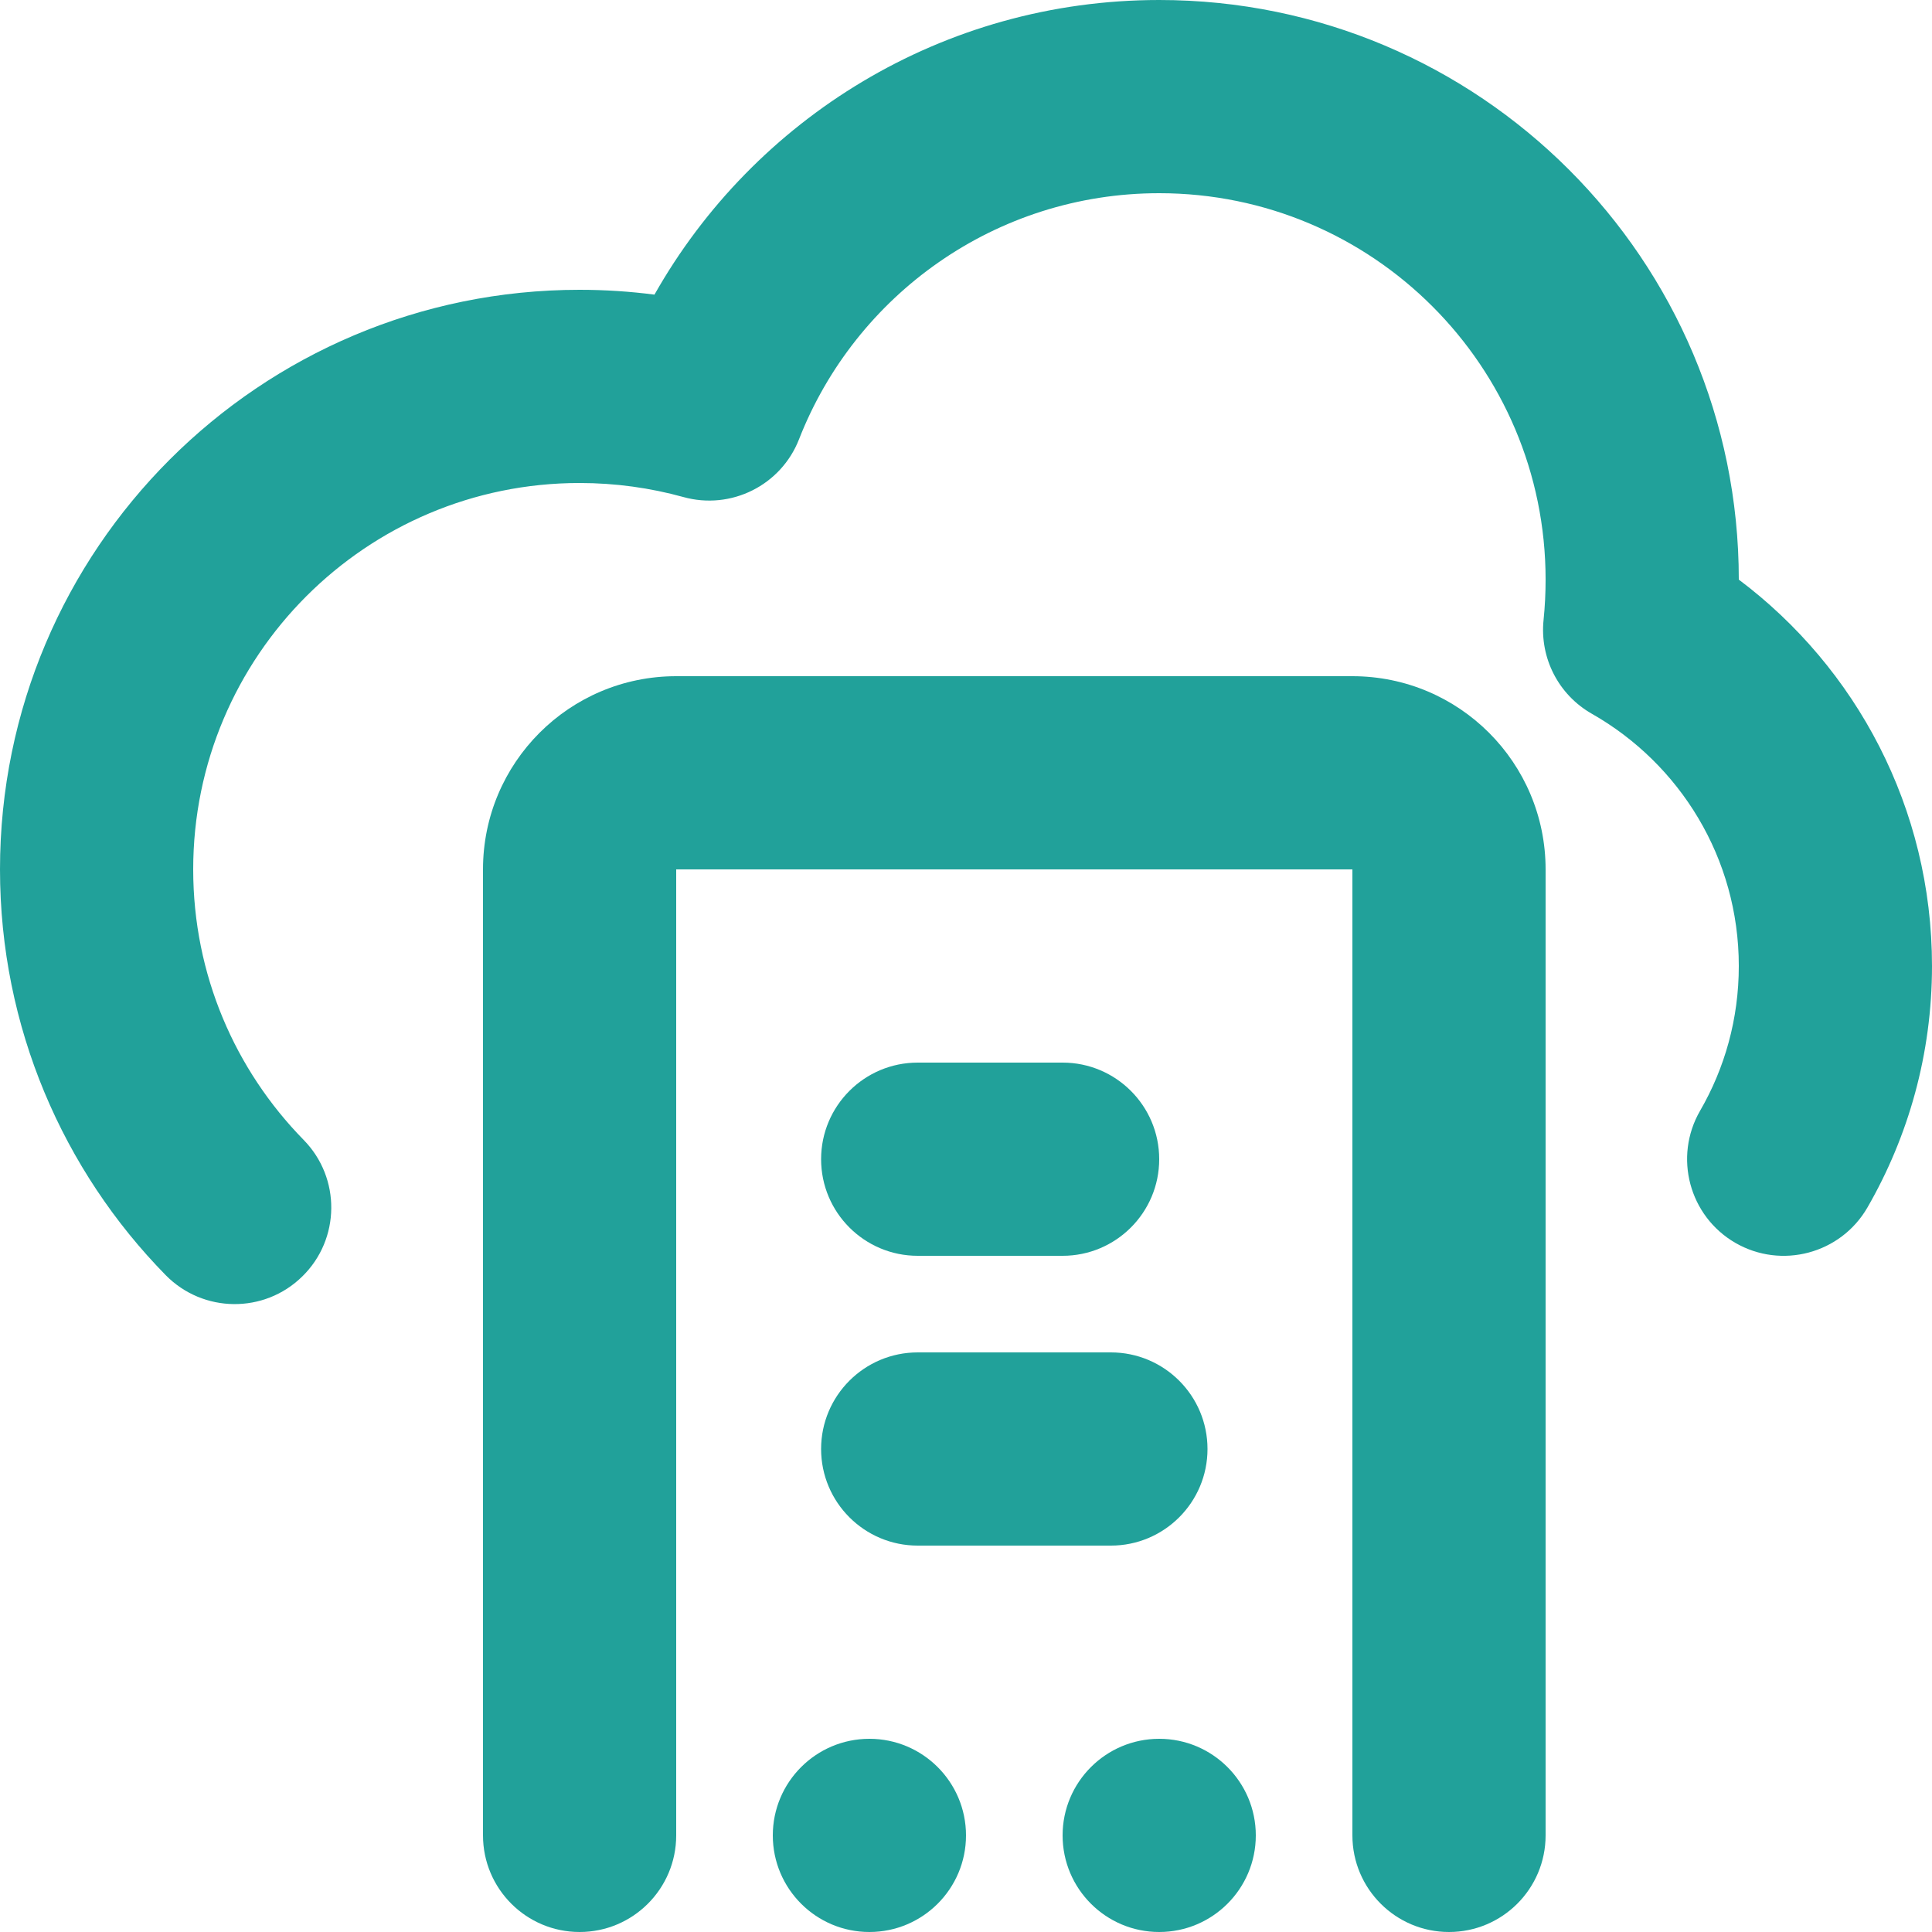 <svg width="20" height="20" viewBox="0 0 20 20" fill="none" xmlns="http://www.w3.org/2000/svg">
<path fill-rule="evenodd" clip-rule="evenodd" d="M6.775 3.05C7.804 1.23 9.757 0 12 0C15.314 0 18 2.686 18 6C19.213 6.911 20 8.363 20 10C20 10.909 19.756 11.764 19.331 12.501C19.054 12.979 18.442 13.142 17.964 12.866C17.486 12.589 17.323 11.977 17.599 11.499C17.854 11.059 18 10.548 18 10C18 8.883 17.39 7.907 16.479 7.389C16.134 7.193 15.938 6.812 15.979 6.417C15.993 6.28 16 6.141 16 6C16 3.791 14.209 2 12 2C10.306 2 8.855 3.054 8.272 4.546C8.086 5.024 7.568 5.283 7.073 5.145C6.733 5.051 6.373 5 6 5C3.791 5 2 6.791 2 9C2 10.091 2.435 11.077 3.143 11.8C3.53 12.194 3.524 12.828 3.129 13.214C2.735 13.601 2.102 13.594 1.715 13.2C0.655 12.119 0 10.635 0 9C0 5.686 2.686 3 6 3C6.262 3 6.521 3.017 6.775 3.05Z" fill="#21A19A"/>
<path d="M5 9C5 7.895 5.895 7 7 7H14C15.105 7 16 7.895 16 9V19C16 19.552 15.552 20 15 20C14.448 20 14 19.552 14 19V9L7 9V19C7 19.552 6.552 20 6 20C5.448 20 5 19.552 5 19V9Z" fill="#21A19A"/>
<path d="M8.5 12C8.5 11.448 8.948 11 9.5 11H11C11.552 11 12 11.448 12 12C12 12.552 11.552 13 11 13H9.5C8.948 13 8.5 12.552 8.5 12Z" fill="#21A19A"/>
<path d="M9.5 14C8.948 14 8.5 14.448 8.5 15C8.5 15.552 8.948 16 9.5 16H11.5C12.052 16 12.5 15.552 12.5 15C12.5 14.448 12.052 14 11.5 14H9.5Z" fill="#21A19A"/>
<path d="M10 19C10 19.552 9.552 20 9 20C8.448 20 8 19.552 8 19C8 18.448 8.448 18 9 18C9.552 18 10 18.448 10 19Z" fill="#21A19A"/>
<path d="M12 20C12.552 20 13 19.552 13 19C13 18.448 12.552 18 12 18C11.448 18 11 18.448 11 19C11 19.552 11.448 20 12 20Z" fill="#21A19A"/>
</svg>
